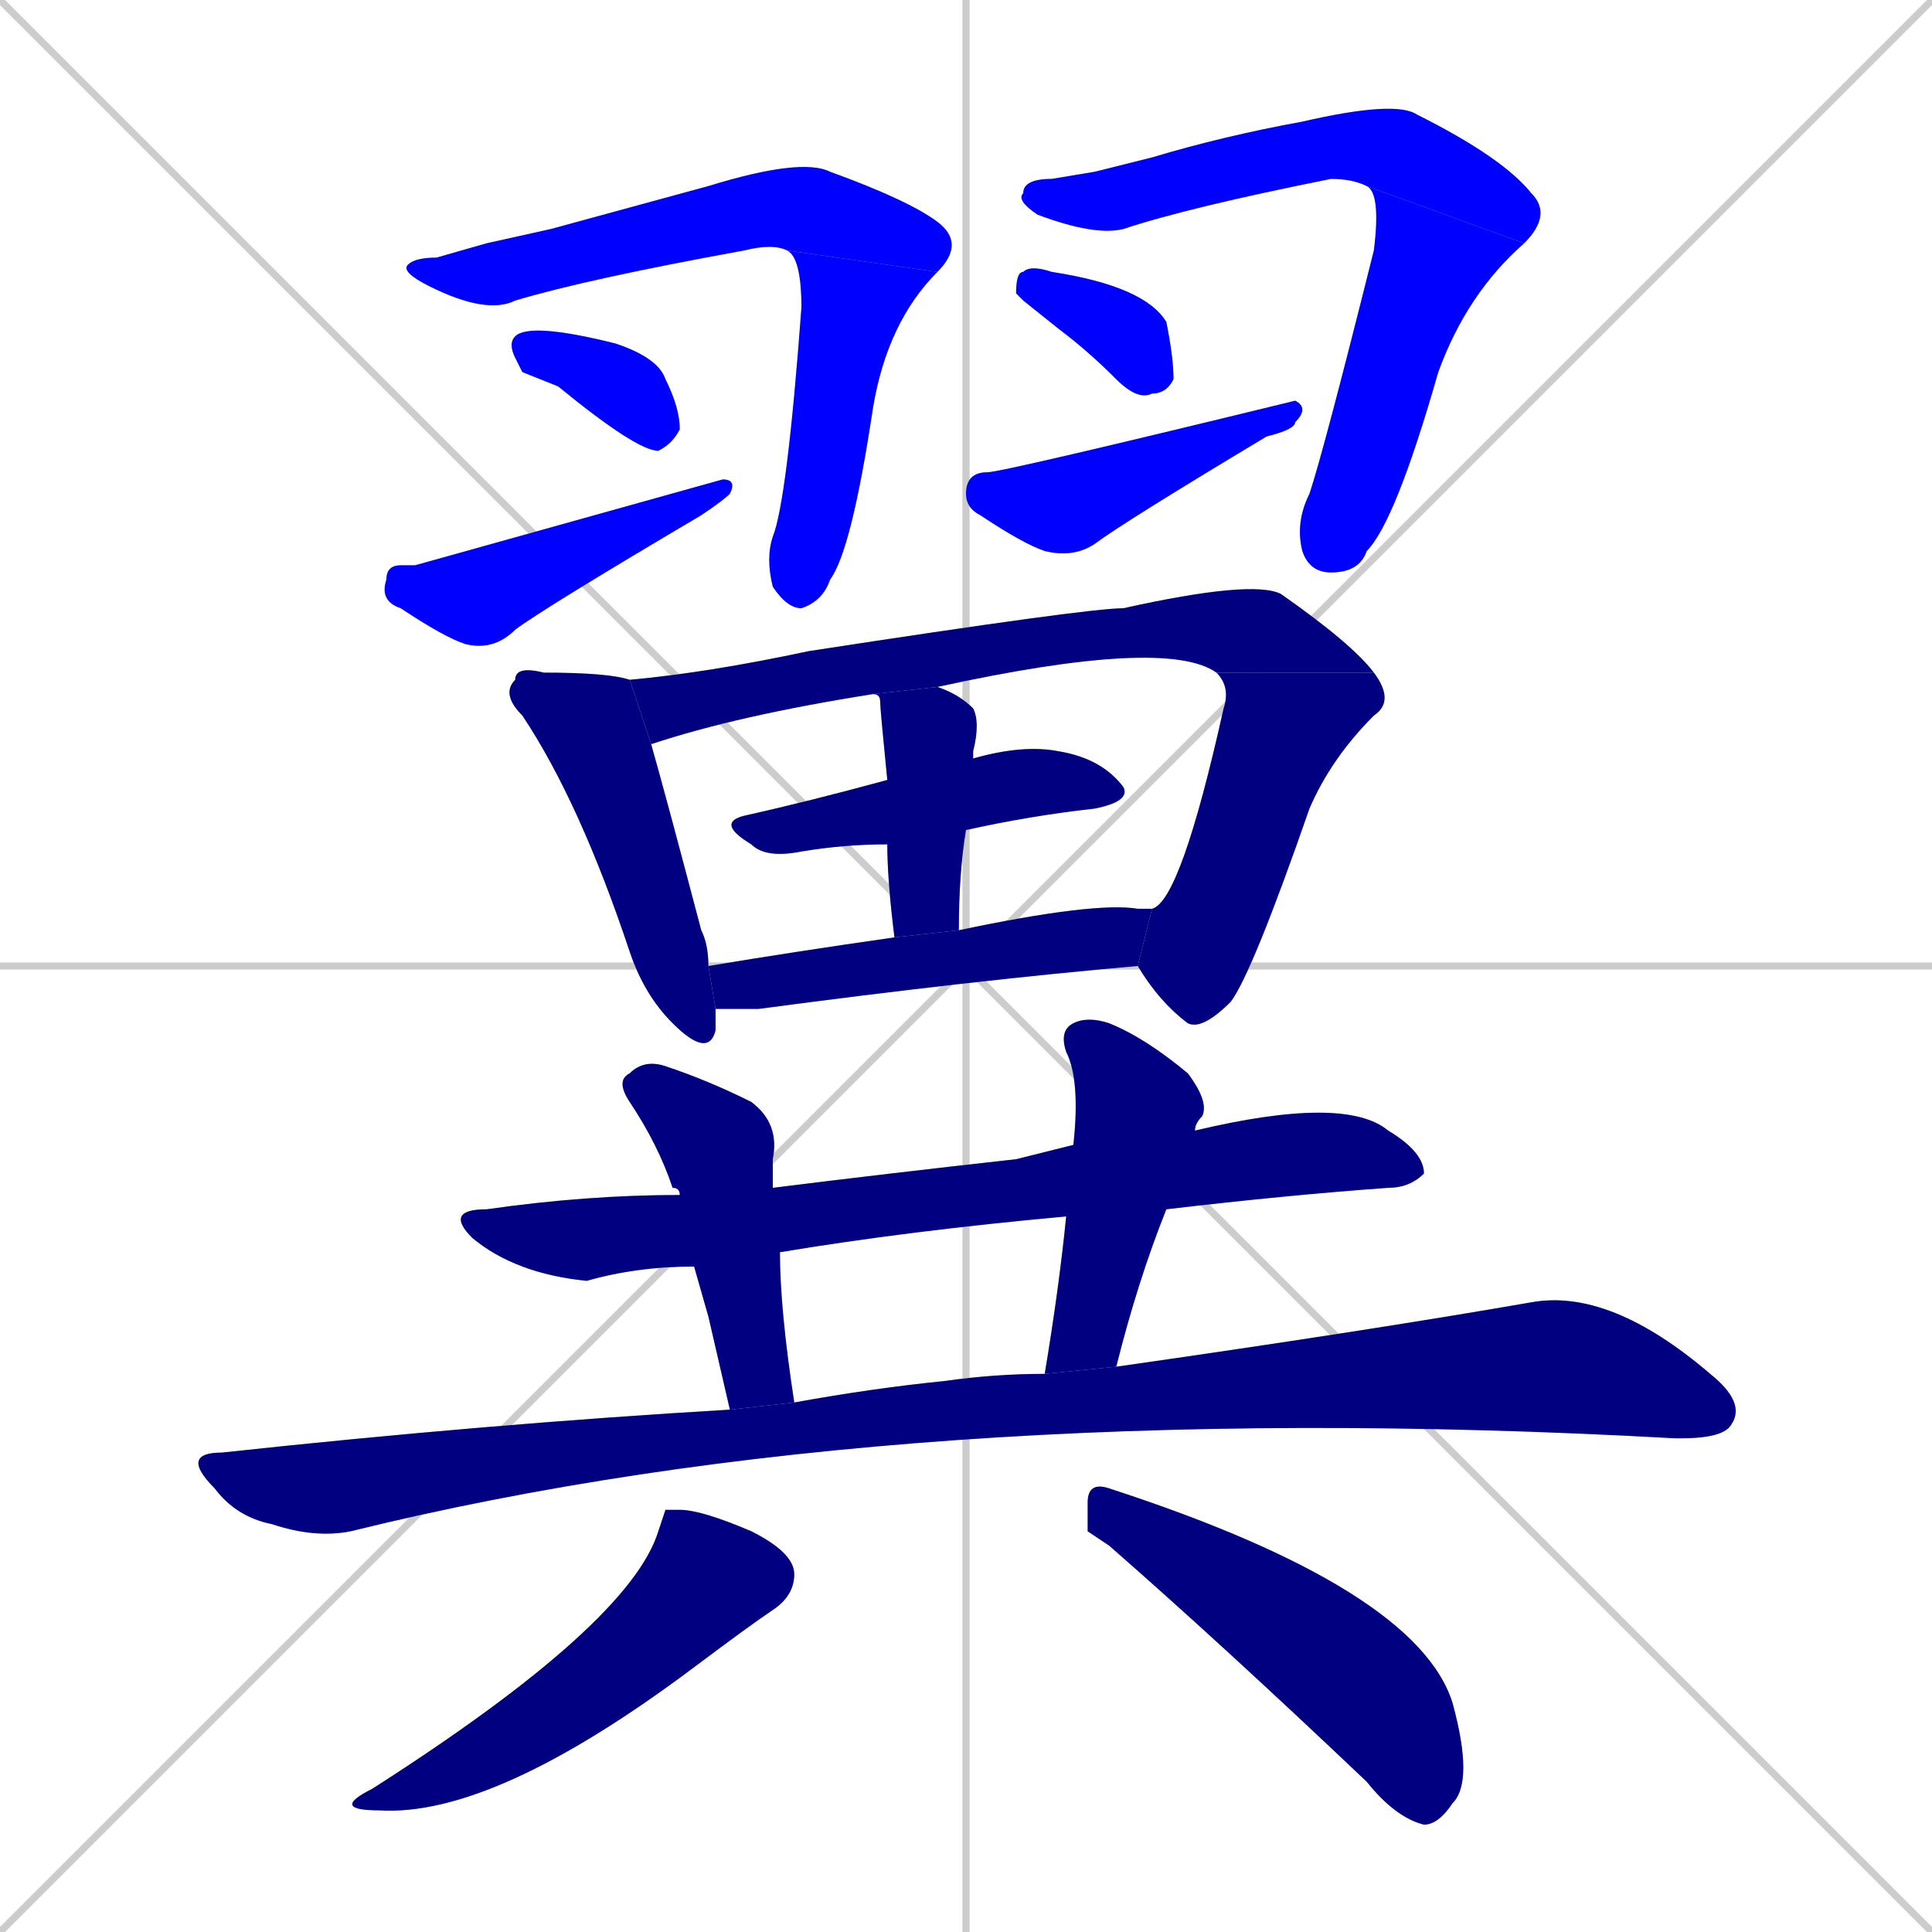 <svg xmlns="http://www.w3.org/2000/svg" xmlns:xlink="http://www.w3.org/1999/xlink" width="270" height="270"><defs><clipPath id="clip-mask-1"><rect x="56" y="22" width="79" height="22"><animate attributeName="x" from="-23" to="56" dur="0.293" begin="0; animate20.end + 1" id="animate1" fill="freeze"/></rect></clipPath><clipPath id="clip-mask-2"><rect x="107" y="35" width="24" height="50"><set attributeName="y" to="-15" begin="0; animate20.end + 1" /><animate attributeName="y" from="-15" to="35" dur="0.185" begin="animate1.end" id="animate2" fill="freeze"/></rect></clipPath><clipPath id="clip-mask-3"><rect x="71" y="45" width="24" height="18"><set attributeName="x" to="47" begin="0; animate20.end + 1" /><animate attributeName="x" from="47" to="71" dur="0.089" begin="animate2.end + 0.5" id="animate3" fill="freeze"/></rect></clipPath><clipPath id="clip-mask-4"><rect x="53" y="67" width="50" height="24"><set attributeName="x" to="3" begin="0; animate20.end + 1" /><animate attributeName="x" from="3" to="53" dur="0.185" begin="animate3.end + 0.5" id="animate4" fill="freeze"/></rect></clipPath><clipPath id="clip-mask-5"><rect x="142" y="14" width="75" height="20"><set attributeName="x" to="67" begin="0; animate20.end + 1" /><animate attributeName="x" from="67" to="142" dur="0.278" begin="animate4.end + 0.5" id="animate5" fill="freeze"/></rect></clipPath><clipPath id="clip-mask-6"><rect x="181" y="26" width="32" height="54"><set attributeName="y" to="-28" begin="0; animate20.end + 1" /><animate attributeName="y" from="-28" to="26" dur="0.200" begin="animate5.end" id="animate6" fill="freeze"/></rect></clipPath><clipPath id="clip-mask-7"><rect x="142" y="37" width="22" height="19"><set attributeName="x" to="120" begin="0; animate20.end + 1" /><animate attributeName="x" from="120" to="142" dur="0.081" begin="animate6.end + 0.5" id="animate7" fill="freeze"/></rect></clipPath><clipPath id="clip-mask-8"><rect x="135" y="56" width="48" height="22"><set attributeName="x" to="87" begin="0; animate20.end + 1" /><animate attributeName="x" from="87" to="135" dur="0.178" begin="animate7.end + 0.5" id="animate8" fill="freeze"/></rect></clipPath><clipPath id="clip-mask-9"><rect x="70" y="93" width="30" height="55"><set attributeName="y" to="38" begin="0; animate20.end + 1" /><animate attributeName="y" from="38" to="93" dur="0.204" begin="animate8.end + 0.5" id="animate9" fill="freeze"/></rect></clipPath><clipPath id="clip-mask-10"><rect x="88" y="81" width="104" height="23"><set attributeName="x" to="-16" begin="0; animate20.end + 1" /><animate attributeName="x" from="-16" to="88" dur="0.385" begin="animate9.end + 0.5" id="animate10" fill="freeze"/></rect></clipPath><clipPath id="clip-mask-11"><rect x="159" y="94" width="36" height="50"><set attributeName="y" to="44" begin="0; animate20.end + 1" /><animate attributeName="y" from="44" to="94" dur="0.185" begin="animate10.end" id="animate11" fill="freeze"/></rect></clipPath><clipPath id="clip-mask-12"><rect x="100" y="104" width="58" height="16"><set attributeName="x" to="42" begin="0; animate20.end + 1" /><animate attributeName="x" from="42" to="100" dur="0.215" begin="animate11.end + 0.5" id="animate12" fill="freeze"/></rect></clipPath><clipPath id="clip-mask-13"><rect x="122" y="96" width="15" height="35"><set attributeName="y" to="61" begin="0; animate20.end + 1" /><animate attributeName="y" from="61" to="96" dur="0.130" begin="animate12.end + 0.5" id="animate13" fill="freeze"/></rect></clipPath><clipPath id="clip-mask-14"><rect x="99" y="126" width="62" height="15"><set attributeName="x" to="37" begin="0; animate20.end + 1" /><animate attributeName="x" from="37" to="99" dur="0.230" begin="animate13.end + 0.5" id="animate14" fill="freeze"/></rect></clipPath><clipPath id="clip-mask-15"><rect x="62" y="153" width="137" height="26"><set attributeName="x" to="-75" begin="0; animate20.end + 1" /><animate attributeName="x" from="-75" to="62" dur="0.507" begin="animate14.end + 0.5" id="animate15" fill="freeze"/></rect></clipPath><clipPath id="clip-mask-16"><rect x="86" y="148" width="25" height="49"><set attributeName="y" to="99" begin="0; animate20.end + 1" /><animate attributeName="y" from="99" to="148" dur="0.181" begin="animate15.end + 0.5" id="animate16" fill="freeze"/></rect></clipPath><clipPath id="clip-mask-17"><rect x="146" y="142" width="23" height="50"><set attributeName="y" to="92" begin="0; animate20.end + 1" /><animate attributeName="y" from="92" to="142" dur="0.185" begin="animate16.end + 0.5" id="animate17" fill="freeze"/></rect></clipPath><clipPath id="clip-mask-18"><rect x="25" y="180" width="219" height="35"><set attributeName="x" to="-194" begin="0; animate20.end + 1" /><animate attributeName="x" from="-194" to="25" dur="0.811" begin="animate17.end + 0.5" id="animate18" fill="freeze"/></rect></clipPath><clipPath id="clip-mask-19"><rect x="46" y="211" width="65" height="43"><set attributeName="y" to="168" begin="0; animate20.end + 1" /><animate attributeName="y" from="168" to="211" dur="0.159" begin="animate18.end + 0.5" id="animate19" fill="freeze"/></rect></clipPath><clipPath id="clip-mask-20"><rect x="152" y="207" width="54" height="48"><set attributeName="x" to="98" begin="0; animate20.end + 1" /><animate attributeName="x" from="98" to="152" dur="0.200" begin="animate19.end + 0.5" id="animate20" fill="freeze"/></rect></clipPath></defs><path d="M 0 0 L 270 270 M 270 0 L 0 270 M 135 0 L 135 270 M 0 135 L 270 135" stroke="#CCCCCC" /><path d="M 68 34 L 77 32 Q 88 29 99 26 Q 112 22 116 24 Q 127 28 131 31 Q 135 34 131 38 L 110 35 Q 108 34 104 35 Q 82 39 72 42 Q 68 44 60 40 Q 56 38 57 37 Q 58 36 61 36" fill="#CCCCCC"/><path d="M 131 38 Q 124 45 122 57 Q 119 77 116 81 Q 115 84 112 85 Q 110 85 108 82 Q 107 78 108 75 Q 110 70 112 43 Q 112 36 110 35" fill="#CCCCCC"/><path d="M 73 52 L 72 50 Q 71 48 72 47 Q 74 45 86 48 Q 92 50 93 53 Q 95 57 95 60 Q 94 62 92 63 Q 89 63 78 54" fill="#CCCCCC"/><path d="M 58 79 L 101 67 Q 103 67 102 69 Q 101 70 98 72 Q 76 85 72 88 Q 69 91 65 90 Q 62 89 56 85 Q 53 84 54 81 Q 54 79 56 79" fill="#CCCCCC"/><path d="M 153 24 L 161 22 Q 171 19 182 17 Q 195 14 198 16 Q 210 22 214 27 Q 217 30 213 34 L 191 26 Q 189 25 186 25 Q 166 29 157 32 Q 153 33 145 30 Q 142 28 143 27 Q 143 25 147 25" fill="#CCCCCC"/><path d="M 213 34 Q 205 41 201 52 Q 195 73 191 77 Q 190 80 186 80 Q 183 80 182 77 Q 181 73 183 69 Q 185 63 192 35 Q 193 27 191 26" fill="#CCCCCC"/><path d="M 143 42 L 142 41 Q 142 38 143 38 Q 144 37 147 38 Q 160 40 163 45 Q 164 50 164 53 Q 163 55 161 55 Q 159 56 156 53 Q 152 49 148 46" fill="#CCCCCC"/><path d="M 138 66 L 138 66 Q 140 66 181 56 Q 183 57 181 59 Q 181 60 177 61 Q 157 73 153 76 Q 150 78 146 77 Q 143 76 137 72 Q 135 71 135 69 Q 135 66 138 66" fill="#CCCCCC"/><path d="M 100 143 L 100 144 Q 99 148 94 143 Q 90 139 88 133 Q 81 112 73 100 Q 70 97 72 95 Q 72 93 76 94 Q 85 94 88 95 L 91 104 Q 93 111 98 130 Q 99 132 99 135 L 100 141" fill="#CCCCCC"/><path d="M 122 97 Q 103 100 91 104 L 88 95 Q 99 94 113 91 Q 152 85 157 85 Q 175 81 179 83 Q 189 90 192 94 L 170 94 Q 163 89 131 96" fill="#CCCCCC"/><path d="M 161 127 Q 165 126 171 99 Q 172 96 170 94 L 192 94 Q 195 98 192 100 Q 186 106 183 113 Q 175 136 172 140 Q 168 144 166 143 Q 162 140 159 135" fill="#CCCCCC"/><path d="M 124 118 Q 118 118 112 119 Q 107 120 105 118 Q 100 115 104 114 Q 113 112 124 109 L 136 106 Q 143 104 148 105 Q 154 106 157 110 Q 158 112 153 113 Q 144 114 135 116" fill="#CCCCCC"/><path d="M 125 131 Q 124 123 124 118 L 124 109 Q 123 99 123 98 Q 123 97 122 97 L 131 96 Q 134 97 136 99 Q 137 101 136 105 Q 136 105 136 106 L 135 116 Q 134 122 134 130" fill="#CCCCCC"/><path d="M 99 135 Q 111 133 125 131 L 134 130 Q 153 126 159 127 Q 160 127 161 127 L 159 135 Q 136 137 106 141 Q 103 141 100 141" fill="#CCCCCC"/><path d="M 97 177 Q 89 177 82 179 Q 72 178 66 173 Q 62 169 68 169 Q 82 167 95 167 L 108 166 Q 124 164 142 162 Q 146 161 150 160 L 167 158 Q 188 153 194 158 Q 199 161 199 164 Q 197 166 194 166 Q 180 167 163 169 L 149 170 Q 127 172 109 175" fill="#CCCCCC"/><path d="M 99 184 L 97 177 L 95 167 Q 95 166 94 166 Q 92 160 88 154 Q 86 151 88 150 Q 90 148 93 149 Q 99 151 105 154 Q 109 157 108 162 Q 108 163 108 166 L 109 175 Q 109 183 111 196 L 102 197" fill="#CCCCCC"/><path d="M 150 160 Q 151 151 149 147 Q 148 144 150 143 Q 152 142 155 143 Q 160 145 166 150 Q 169 154 168 156 Q 167 157 167 158 L 163 169 Q 159 179 156 191 L 146 192 Q 148 180 149 170" fill="#CCCCCC"/><path d="M 111 196 Q 122 194 132 193 Q 139 192 146 192 L 156 191 Q 191 186 214 182 Q 225 180 239 192 Q 244 196 242 199 Q 241 201 235 201 Q 234 201 234 201 Q 126 195 49 214 Q 44 215 38 213 Q 33 212 30 208 Q 25 203 31 203 Q 68 199 102 197" fill="#CCCCCC"/><path d="M 93 211 L 95 211 Q 98 211 105 214 Q 111 217 111 220 Q 111 223 108 225 Q 105 227 97 233 Q 69 254 53 253 Q 46 253 52 250 Q 88 227 92 214" fill="#CCCCCC"/><path d="M 152 214 L 152 210 Q 152 207 155 208 Q 198 222 203 238 Q 206 249 203 252 Q 201 255 199 255 Q 195 254 191 249 Q 171 230 155 216" fill="#CCCCCC"/><path d="M 68 34 L 77 32 Q 88 29 99 26 Q 112 22 116 24 Q 127 28 131 31 Q 135 34 131 38 L 110 35 Q 108 34 104 35 Q 82 39 72 42 Q 68 44 60 40 Q 56 38 57 37 Q 58 36 61 36" fill="#0000ff" clip-path="url(#clip-mask-1)" /><path d="M 131 38 Q 124 45 122 57 Q 119 77 116 81 Q 115 84 112 85 Q 110 85 108 82 Q 107 78 108 75 Q 110 70 112 43 Q 112 36 110 35" fill="#0000ff" clip-path="url(#clip-mask-2)" /><path d="M 73 52 L 72 50 Q 71 48 72 47 Q 74 45 86 48 Q 92 50 93 53 Q 95 57 95 60 Q 94 62 92 63 Q 89 63 78 54" fill="#0000ff" clip-path="url(#clip-mask-3)" /><path d="M 58 79 L 101 67 Q 103 67 102 69 Q 101 70 98 72 Q 76 85 72 88 Q 69 91 65 90 Q 62 89 56 85 Q 53 84 54 81 Q 54 79 56 79" fill="#0000ff" clip-path="url(#clip-mask-4)" /><path d="M 153 24 L 161 22 Q 171 19 182 17 Q 195 14 198 16 Q 210 22 214 27 Q 217 30 213 34 L 191 26 Q 189 25 186 25 Q 166 29 157 32 Q 153 33 145 30 Q 142 28 143 27 Q 143 25 147 25" fill="#0000ff" clip-path="url(#clip-mask-5)" /><path d="M 213 34 Q 205 41 201 52 Q 195 73 191 77 Q 190 80 186 80 Q 183 80 182 77 Q 181 73 183 69 Q 185 63 192 35 Q 193 27 191 26" fill="#0000ff" clip-path="url(#clip-mask-6)" /><path d="M 143 42 L 142 41 Q 142 38 143 38 Q 144 37 147 38 Q 160 40 163 45 Q 164 50 164 53 Q 163 55 161 55 Q 159 56 156 53 Q 152 49 148 46" fill="#0000ff" clip-path="url(#clip-mask-7)" /><path d="M 138 66 L 138 66 Q 140 66 181 56 Q 183 57 181 59 Q 181 60 177 61 Q 157 73 153 76 Q 150 78 146 77 Q 143 76 137 72 Q 135 71 135 69 Q 135 66 138 66" fill="#0000ff" clip-path="url(#clip-mask-8)" /><path d="M 100 143 L 100 144 Q 99 148 94 143 Q 90 139 88 133 Q 81 112 73 100 Q 70 97 72 95 Q 72 93 76 94 Q 85 94 88 95 L 91 104 Q 93 111 98 130 Q 99 132 99 135 L 100 141" fill="#000080" clip-path="url(#clip-mask-9)" /><path d="M 122 97 Q 103 100 91 104 L 88 95 Q 99 94 113 91 Q 152 85 157 85 Q 175 81 179 83 Q 189 90 192 94 L 170 94 Q 163 89 131 96" fill="#000080" clip-path="url(#clip-mask-10)" /><path d="M 161 127 Q 165 126 171 99 Q 172 96 170 94 L 192 94 Q 195 98 192 100 Q 186 106 183 113 Q 175 136 172 140 Q 168 144 166 143 Q 162 140 159 135" fill="#000080" clip-path="url(#clip-mask-11)" /><path d="M 124 118 Q 118 118 112 119 Q 107 120 105 118 Q 100 115 104 114 Q 113 112 124 109 L 136 106 Q 143 104 148 105 Q 154 106 157 110 Q 158 112 153 113 Q 144 114 135 116" fill="#000080" clip-path="url(#clip-mask-12)" /><path d="M 125 131 Q 124 123 124 118 L 124 109 Q 123 99 123 98 Q 123 97 122 97 L 131 96 Q 134 97 136 99 Q 137 101 136 105 Q 136 105 136 106 L 135 116 Q 134 122 134 130" fill="#000080" clip-path="url(#clip-mask-13)" /><path d="M 99 135 Q 111 133 125 131 L 134 130 Q 153 126 159 127 Q 160 127 161 127 L 159 135 Q 136 137 106 141 Q 103 141 100 141" fill="#000080" clip-path="url(#clip-mask-14)" /><path d="M 97 177 Q 89 177 82 179 Q 72 178 66 173 Q 62 169 68 169 Q 82 167 95 167 L 108 166 Q 124 164 142 162 Q 146 161 150 160 L 167 158 Q 188 153 194 158 Q 199 161 199 164 Q 197 166 194 166 Q 180 167 163 169 L 149 170 Q 127 172 109 175" fill="#000080" clip-path="url(#clip-mask-15)" /><path d="M 99 184 L 97 177 L 95 167 Q 95 166 94 166 Q 92 160 88 154 Q 86 151 88 150 Q 90 148 93 149 Q 99 151 105 154 Q 109 157 108 162 Q 108 163 108 166 L 109 175 Q 109 183 111 196 L 102 197" fill="#000080" clip-path="url(#clip-mask-16)" /><path d="M 150 160 Q 151 151 149 147 Q 148 144 150 143 Q 152 142 155 143 Q 160 145 166 150 Q 169 154 168 156 Q 167 157 167 158 L 163 169 Q 159 179 156 191 L 146 192 Q 148 180 149 170" fill="#000080" clip-path="url(#clip-mask-17)" /><path d="M 111 196 Q 122 194 132 193 Q 139 192 146 192 L 156 191 Q 191 186 214 182 Q 225 180 239 192 Q 244 196 242 199 Q 241 201 235 201 Q 234 201 234 201 Q 126 195 49 214 Q 44 215 38 213 Q 33 212 30 208 Q 25 203 31 203 Q 68 199 102 197" fill="#000080" clip-path="url(#clip-mask-18)" /><path d="M 93 211 L 95 211 Q 98 211 105 214 Q 111 217 111 220 Q 111 223 108 225 Q 105 227 97 233 Q 69 254 53 253 Q 46 253 52 250 Q 88 227 92 214" fill="#000080" clip-path="url(#clip-mask-19)" /><path d="M 152 214 L 152 210 Q 152 207 155 208 Q 198 222 203 238 Q 206 249 203 252 Q 201 255 199 255 Q 195 254 191 249 Q 171 230 155 216" fill="#000080" clip-path="url(#clip-mask-20)" /></svg>